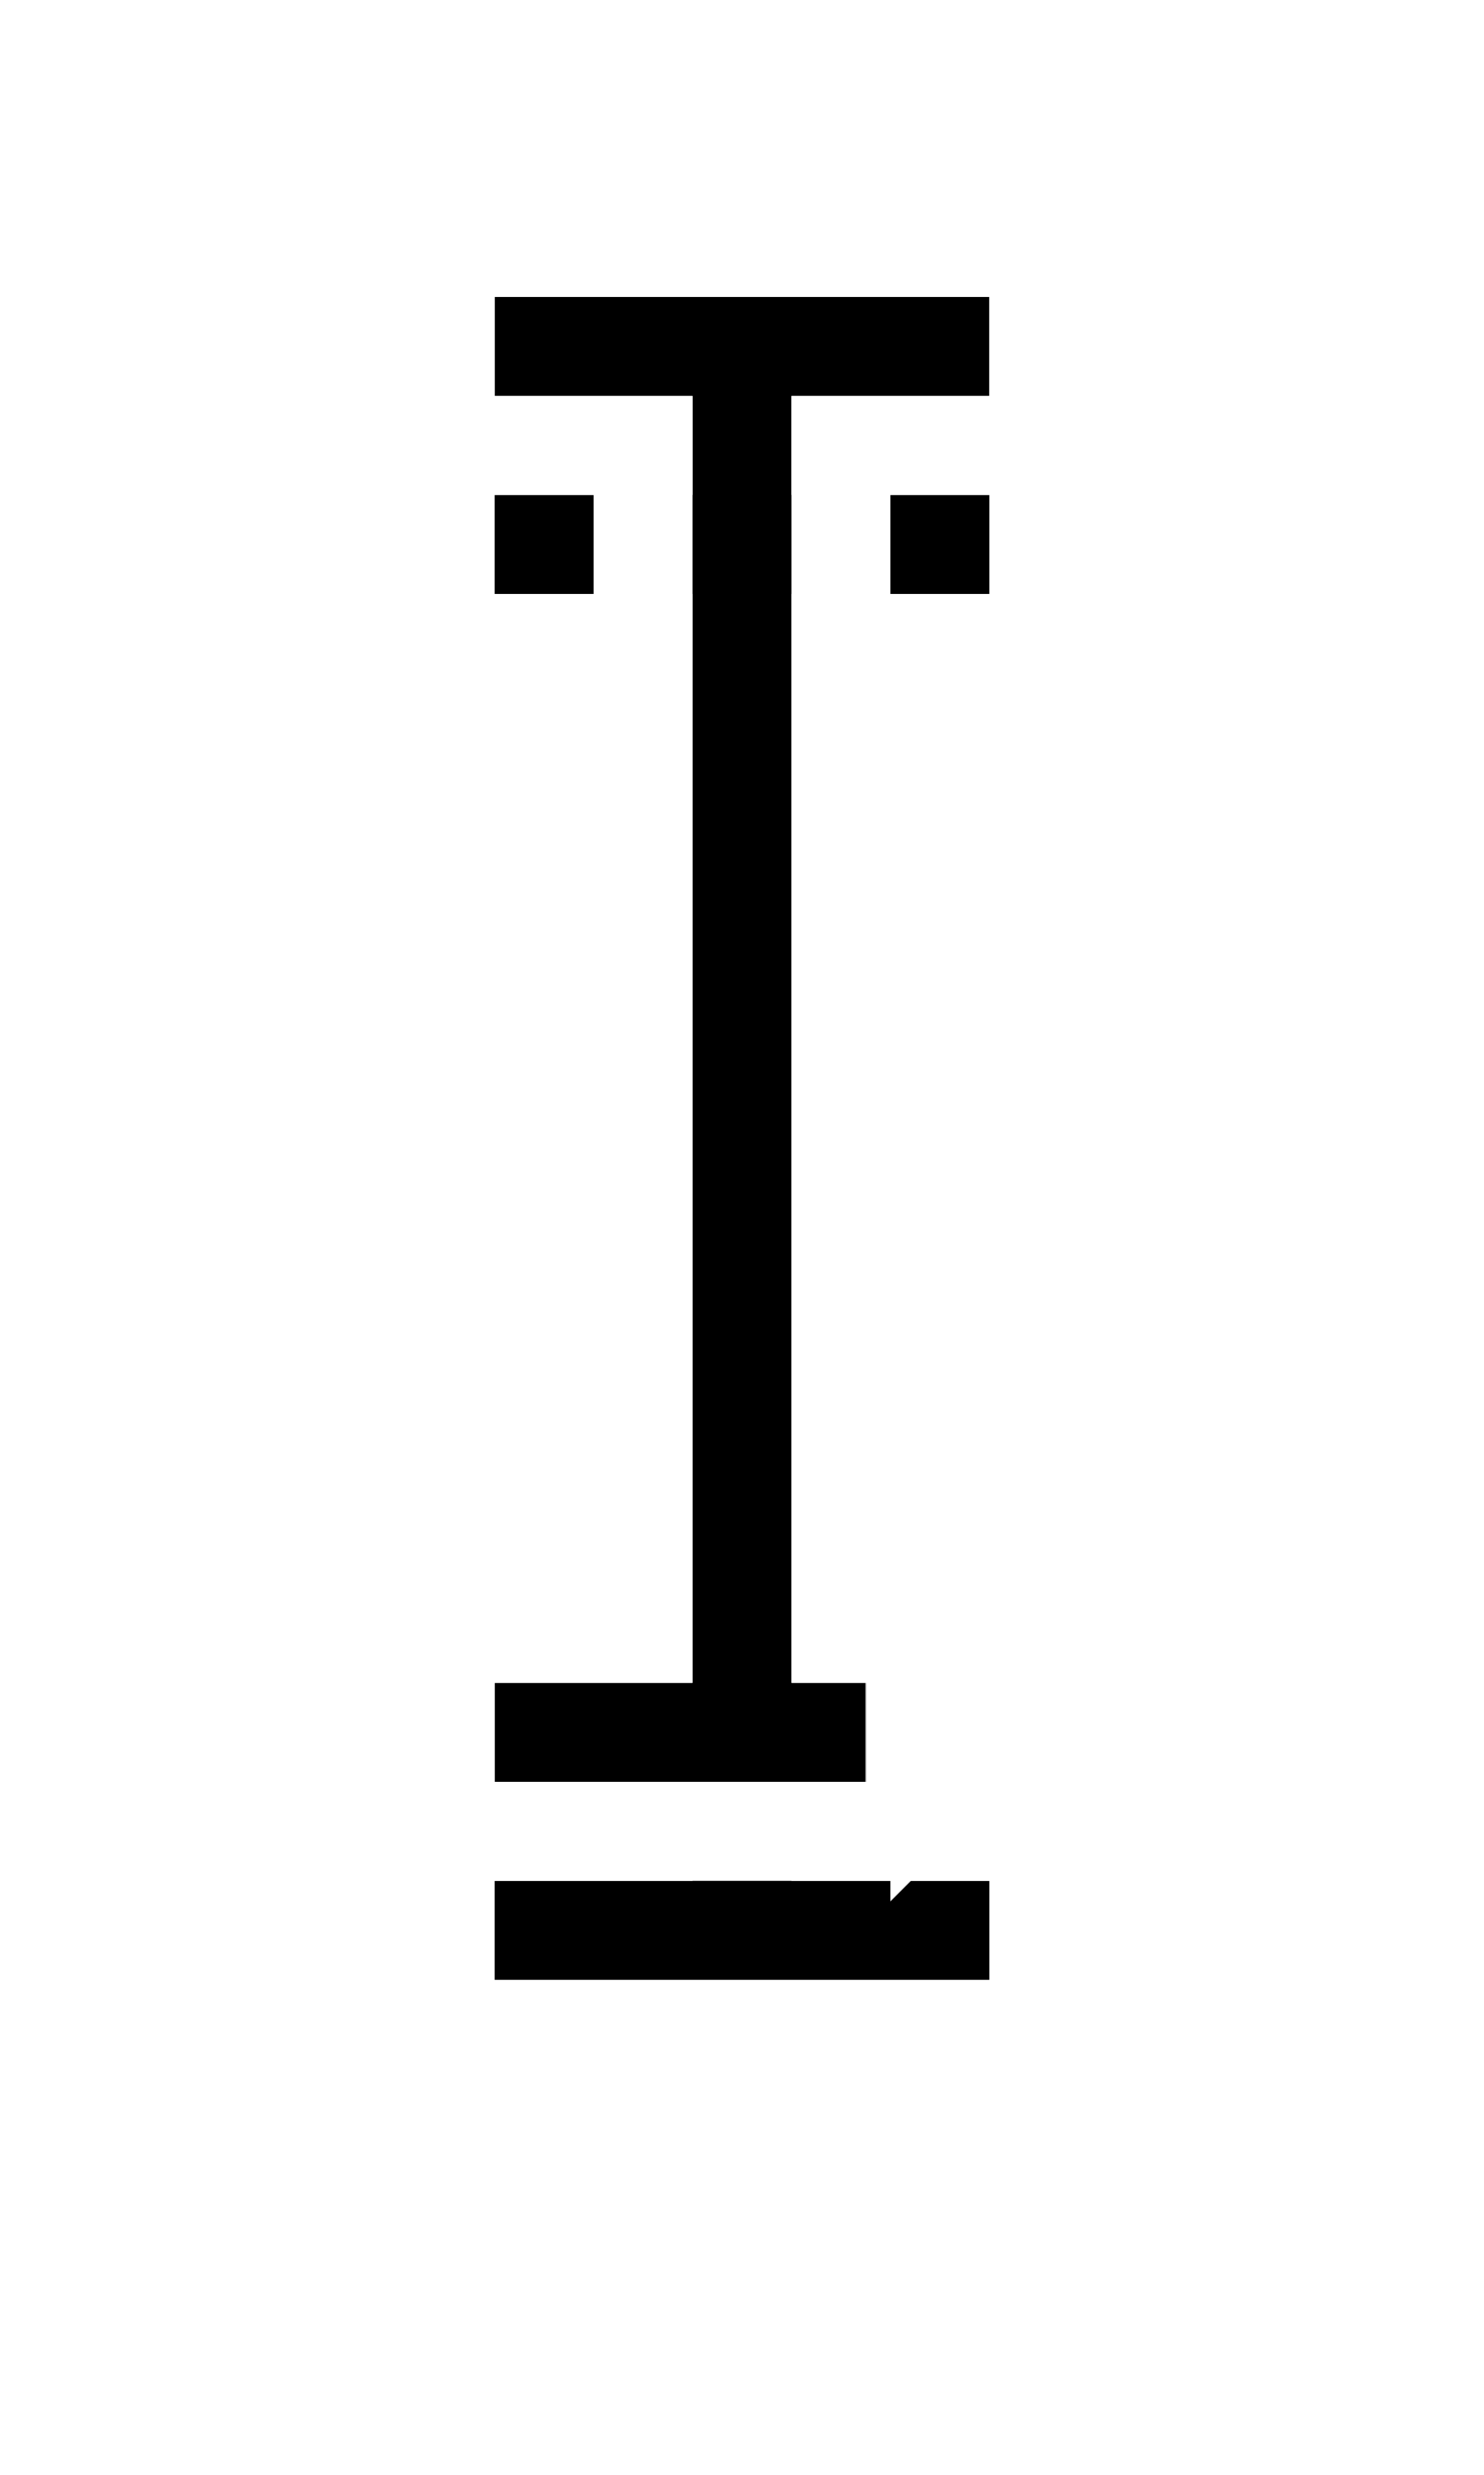<?xml version="1.0" encoding="UTF-8"?>
<svg width="15px" height="25px" viewBox="0 0 15 25" version="1.1" xmlns="http://www.w3.org/2000/svg" xmlns:xlink="http://www.w3.org/1999/xlink">
    <!-- Generator: Sketch 46.1 (44463) - http://www.bohemiancoding.com/sketch -->
    <title>输入光标</title>
    <desc>Created with Sketch.</desc>
    <defs>
        <path d="M8,4 L9.5,4 L10,4 L10,3 L9.5,3 L5.5,3 L5,3 L5,4 L5.5,4 L7,4 L7,17 L5.5,17 L5,17 L5,18 L5.5,18 L9.5,18 L10,18 L10,17 L9.5,17 L8,17 L8,4 Z" id="path-1"></path>
        <filter x="-160.0%" y="-40.0%" width="420.0%" height="206.7%" filterUnits="objectBoundingBox" id="filter-2">
            <feMorphology radius="1" operator="dilate" in="SourceAlpha" result="shadowSpreadOuter1"></feMorphology>
            <feOffset dx="0" dy="2" in="shadowSpreadOuter1" result="shadowOffsetOuter1"></feOffset>
            <feGaussianBlur stdDeviation="2" in="shadowOffsetOuter1" result="shadowBlurOuter1"></feGaussianBlur>
            <feComposite in="shadowBlurOuter1" in2="SourceAlpha" operator="out" result="shadowBlurOuter1"></feComposite>
            <feColorMatrix values="0 0 0 0 0   0 0 0 0 0   0 0 0 0 0  0 0 0 0.5 0" type="matrix" in="shadowBlurOuter1"></feColorMatrix>
        </filter>
    </defs>
    <g id="Page-1" stroke="none" stroke-width="1" fill="none" fill-rule="evenodd">
        <g id="Line" fill-rule="nonzero">
            <use fill="black" fill-opacity="1" filter="url(#filter-2)" xlink:href="#path-1"></use>
            <use fill="#000000" fill-rule="evenodd" xlink:href="#path-1"></use>
            <path stroke="#FFFFFF" stroke-width="1" d="M10,17.5 L9.5,17 L9.5,17.5 L8.75,17.5 L9.5,17.5 L9.5,18 L10,17.5 Z M8.5,4.5 L8.5,16.5 L10.5,16.5 L10.5,18.5 L4.5,18.5 L4.5,16.5 L6.5,16.5 L6.5,4.5 L4.5,4.5 L4.5,2.5 L10.5,2.5 L10.5,4.5 L8.5,4.5 Z"></path>
        </g>
    </g>
</svg>